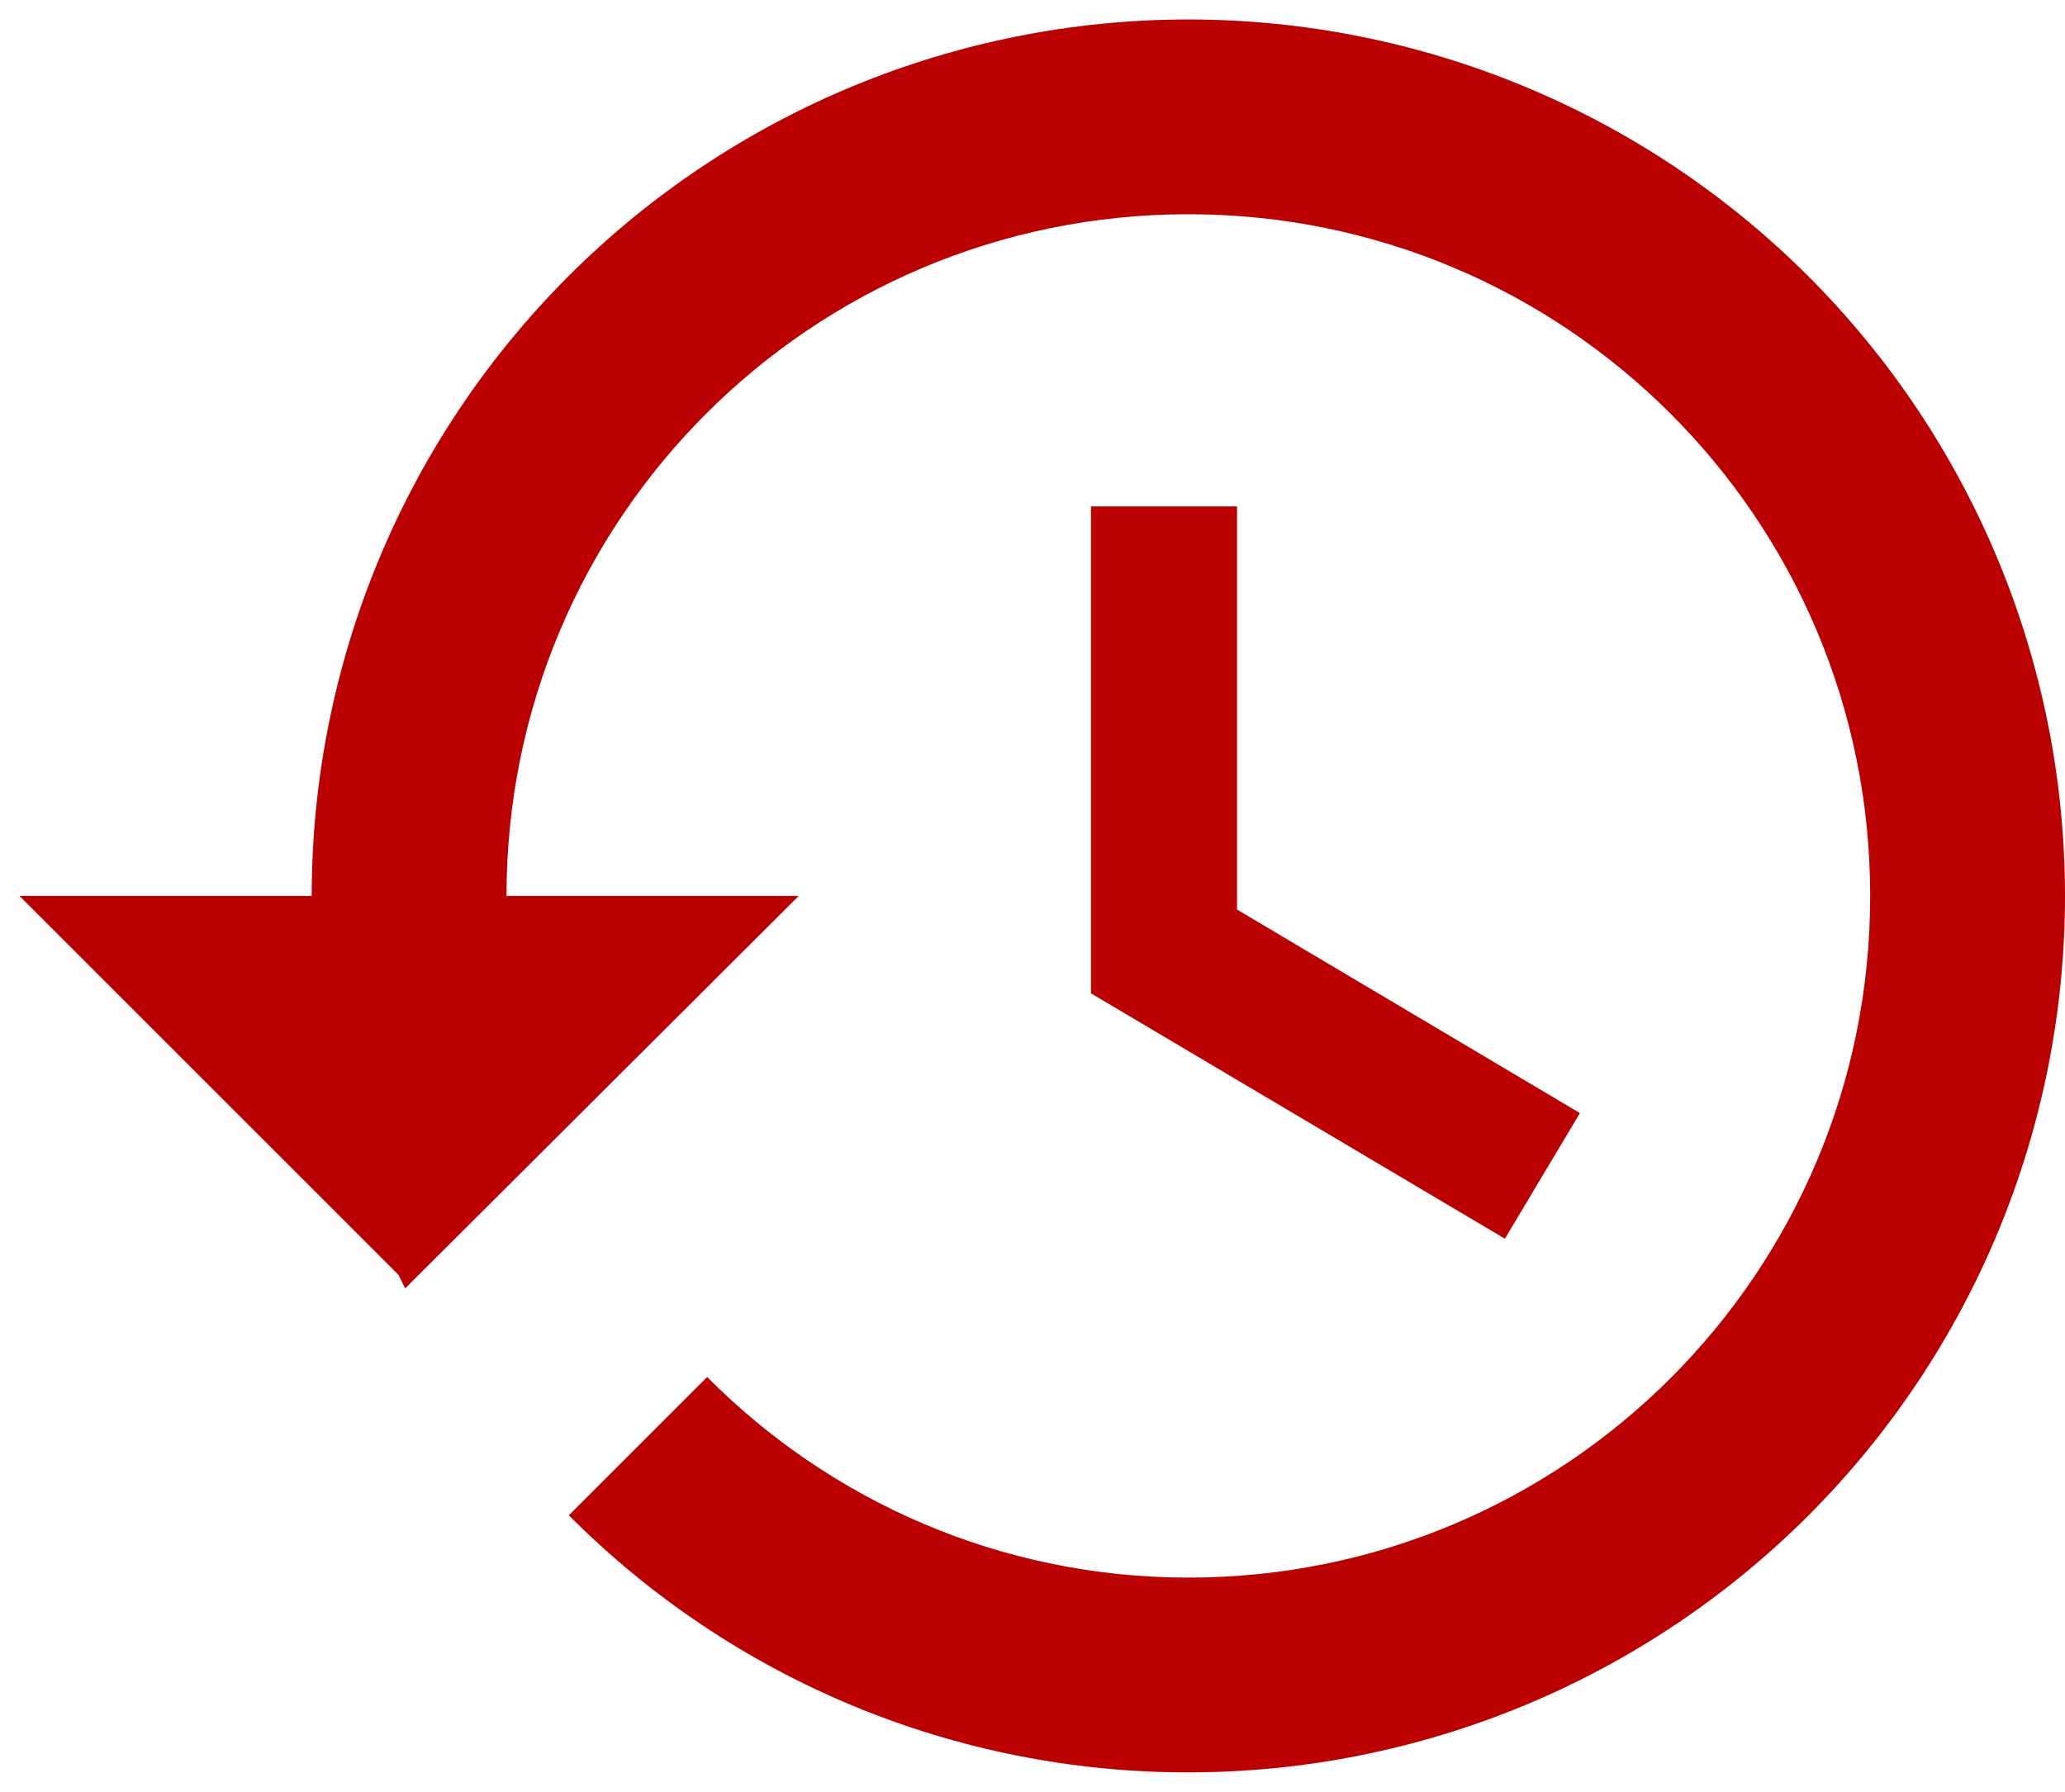 <svg width="53" height="46" viewBox="0 0 53 46" fill="none" xmlns="http://www.w3.org/2000/svg">
<path d="M30.5 0.5C24.533 0.5 18.81 2.871 14.59 7.09C10.37 11.31 8 17.033 8 23H0.5L10.225 32.725L10.4 33.075L20.5 23H13C13 13.325 20.825 5.5 30.5 5.5C40.175 5.5 48 13.325 48 23C48 32.675 40.175 40.5 30.5 40.5C25.675 40.5 21.3 38.525 18.15 35.35L14.6 38.9C16.683 40.995 19.161 42.657 21.89 43.79C24.619 44.922 27.545 45.504 30.5 45.5C36.467 45.5 42.19 43.13 46.41 38.91C50.63 34.69 53 28.967 53 23C53 17.033 50.63 11.31 46.41 7.09C42.19 2.871 36.467 0.5 30.5 0.5ZM28 13V25.5L38.625 31.8L40.55 28.575L31.75 23.35V13H28Z" fill="#BA0000"/>
</svg>
